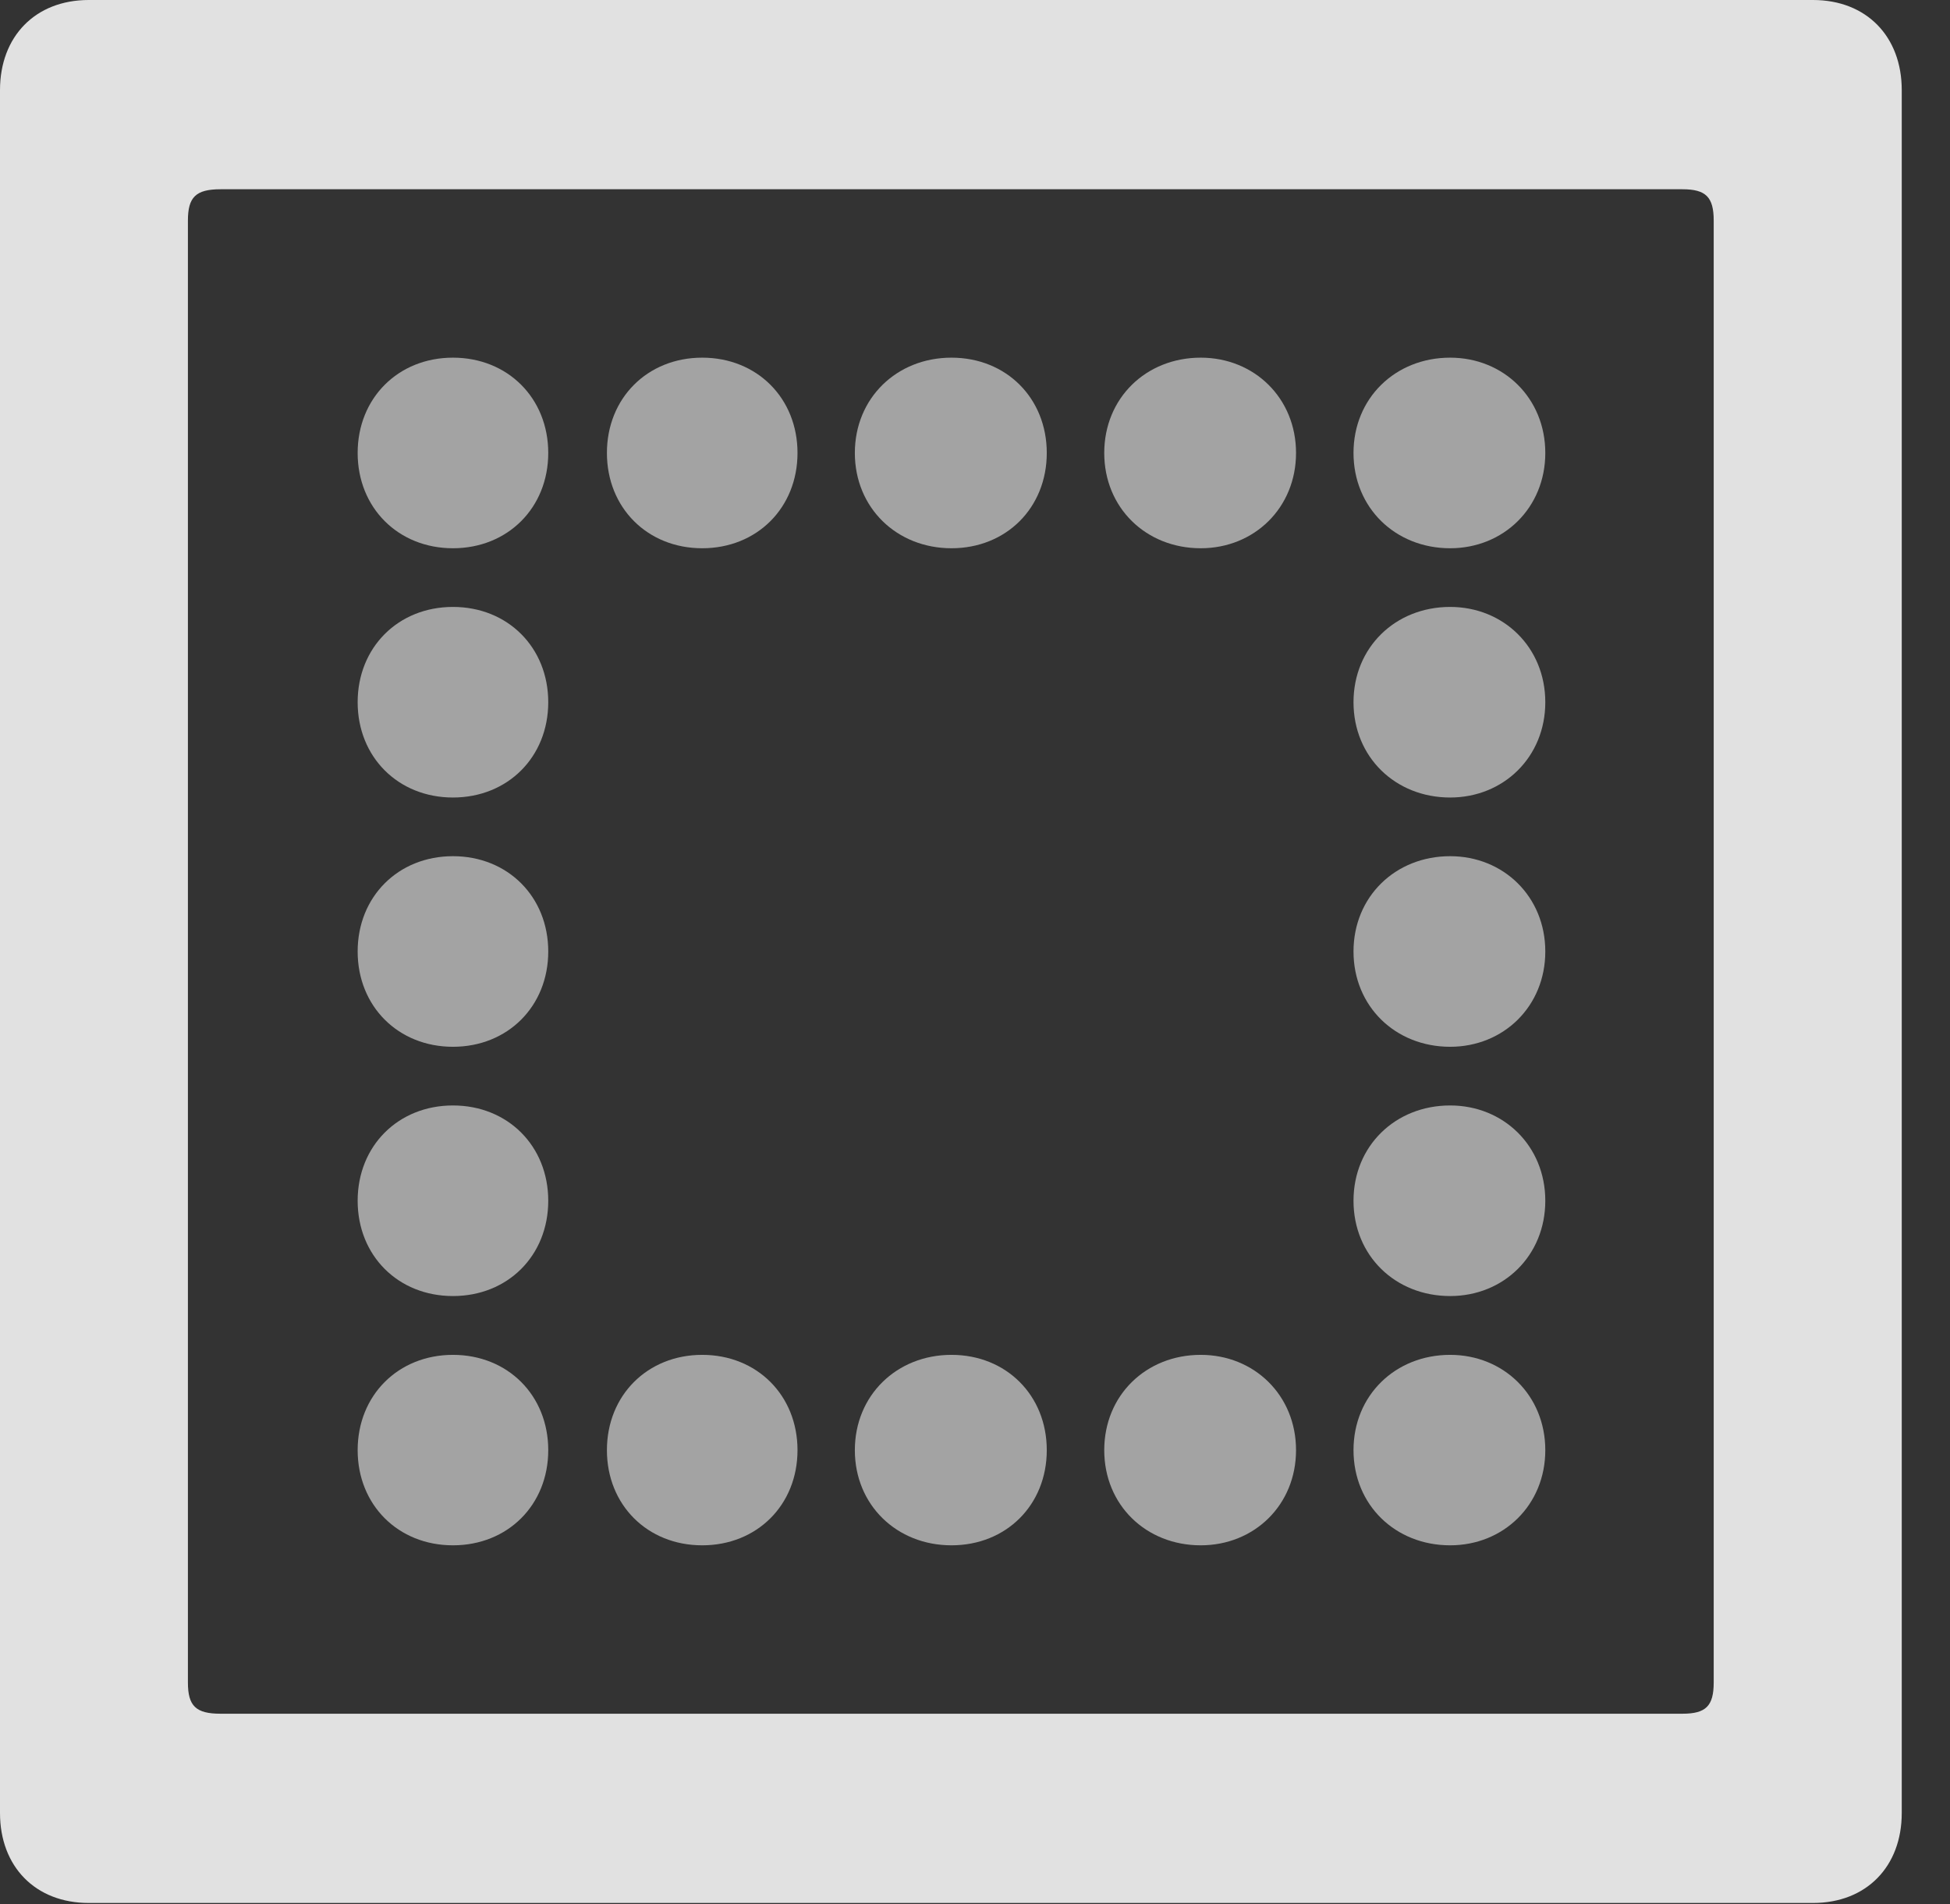 <?xml version="1.0" encoding="UTF-8"?>
<!--Generator: Apple Native CoreSVG 232.5-->
<!DOCTYPE svg
PUBLIC "-//W3C//DTD SVG 1.1//EN"
       "http://www.w3.org/Graphics/SVG/1.1/DTD/svg11.dtd">
<svg version="1.1" xmlns="http://www.w3.org/2000/svg" xmlns:xlink="http://www.w3.org/1999/xlink" width="14.59" height="14.248">
 <rect width="100%" height="100%" fill="#333333" stroke="none"/>
 <g>
  <rect height="14.248" opacity="0" width="14.59" x="0" y="0"/>
  <path d="M0 13.565C0 13.965 0.264 14.238 0.664 14.238L13.565 14.238C13.965 14.238 14.229 13.965 14.229 13.565L14.229 0.674C14.229 0.273 13.965 0 13.565 0L0.664 0C0.264 0 0 0.273 0 0.674ZM1.406 12.588L1.406 1.65C1.406 1.475 1.465 1.416 1.65 1.416L12.588 1.416C12.764 1.416 12.822 1.475 12.822 1.65L12.822 12.588C12.822 12.764 12.764 12.822 12.588 12.822L1.65 12.822C1.465 12.822 1.406 12.764 1.406 12.588Z" fill="#ffffff" fill-opacity="0.85"/>
  <path d="M3.389 4.102C3.799 4.102 4.102 3.799 4.102 3.389C4.102 2.979 3.799 2.676 3.389 2.676C2.979 2.676 2.676 2.979 2.676 3.389C2.676 3.799 2.979 4.102 3.389 4.102ZM5.254 4.102C5.664 4.102 5.967 3.799 5.967 3.389C5.967 2.979 5.664 2.676 5.254 2.676C4.844 2.676 4.541 2.979 4.541 3.389C4.541 3.799 4.844 4.102 5.254 4.102ZM7.119 4.102C7.529 4.102 7.832 3.799 7.832 3.389C7.832 2.979 7.529 2.676 7.119 2.676C6.709 2.676 6.396 2.979 6.396 3.389C6.396 3.799 6.709 4.102 7.119 4.102ZM8.984 4.102C9.385 4.102 9.697 3.799 9.697 3.389C9.697 2.979 9.385 2.676 8.984 2.676C8.574 2.676 8.262 2.979 8.262 3.389C8.262 3.799 8.574 4.102 8.984 4.102ZM10.85 4.102C11.25 4.102 11.562 3.799 11.562 3.389C11.562 2.979 11.25 2.676 10.85 2.676C10.44 2.676 10.127 2.979 10.127 3.389C10.127 3.799 10.44 4.102 10.85 4.102ZM10.85 5.967C11.25 5.967 11.562 5.664 11.562 5.254C11.562 4.844 11.25 4.541 10.85 4.541C10.44 4.541 10.127 4.844 10.127 5.254C10.127 5.664 10.44 5.967 10.85 5.967ZM10.85 7.832C11.25 7.832 11.562 7.529 11.562 7.119C11.562 6.709 11.25 6.406 10.85 6.406C10.44 6.406 10.127 6.709 10.127 7.119C10.127 7.529 10.44 7.832 10.85 7.832ZM10.85 9.697C11.25 9.697 11.562 9.395 11.562 8.984C11.562 8.574 11.25 8.271 10.85 8.271C10.44 8.271 10.127 8.574 10.127 8.984C10.127 9.395 10.44 9.697 10.85 9.697ZM10.85 11.562C11.25 11.562 11.562 11.26 11.562 10.85C11.562 10.44 11.25 10.137 10.85 10.137C10.44 10.137 10.127 10.44 10.127 10.85C10.127 11.26 10.44 11.562 10.85 11.562ZM8.984 11.562C9.385 11.562 9.697 11.26 9.697 10.85C9.697 10.44 9.385 10.137 8.984 10.137C8.574 10.137 8.262 10.44 8.262 10.85C8.262 11.26 8.574 11.562 8.984 11.562ZM7.119 11.562C7.529 11.562 7.832 11.26 7.832 10.85C7.832 10.44 7.529 10.137 7.119 10.137C6.709 10.137 6.396 10.44 6.396 10.85C6.396 11.26 6.709 11.562 7.119 11.562ZM5.254 11.562C5.664 11.562 5.967 11.26 5.967 10.85C5.967 10.44 5.664 10.137 5.254 10.137C4.844 10.137 4.541 10.44 4.541 10.85C4.541 11.26 4.844 11.562 5.254 11.562ZM3.389 11.562C3.799 11.562 4.102 11.26 4.102 10.85C4.102 10.44 3.799 10.137 3.389 10.137C2.979 10.137 2.676 10.44 2.676 10.85C2.676 11.26 2.979 11.562 3.389 11.562ZM3.389 9.697C3.799 9.697 4.102 9.395 4.102 8.984C4.102 8.574 3.799 8.271 3.389 8.271C2.979 8.271 2.676 8.574 2.676 8.984C2.676 9.395 2.979 9.697 3.389 9.697ZM3.389 7.832C3.799 7.832 4.102 7.529 4.102 7.119C4.102 6.709 3.799 6.406 3.389 6.406C2.979 6.406 2.676 6.709 2.676 7.119C2.676 7.529 2.979 7.832 3.389 7.832ZM3.389 5.967C3.799 5.967 4.102 5.664 4.102 5.254C4.102 4.844 3.799 4.541 3.389 4.541C2.979 4.541 2.676 4.844 2.676 5.254C2.676 5.664 2.979 5.967 3.389 5.967Z" fill="#ffffff" fill-opacity="0.55"/>
 </g>
</svg>

